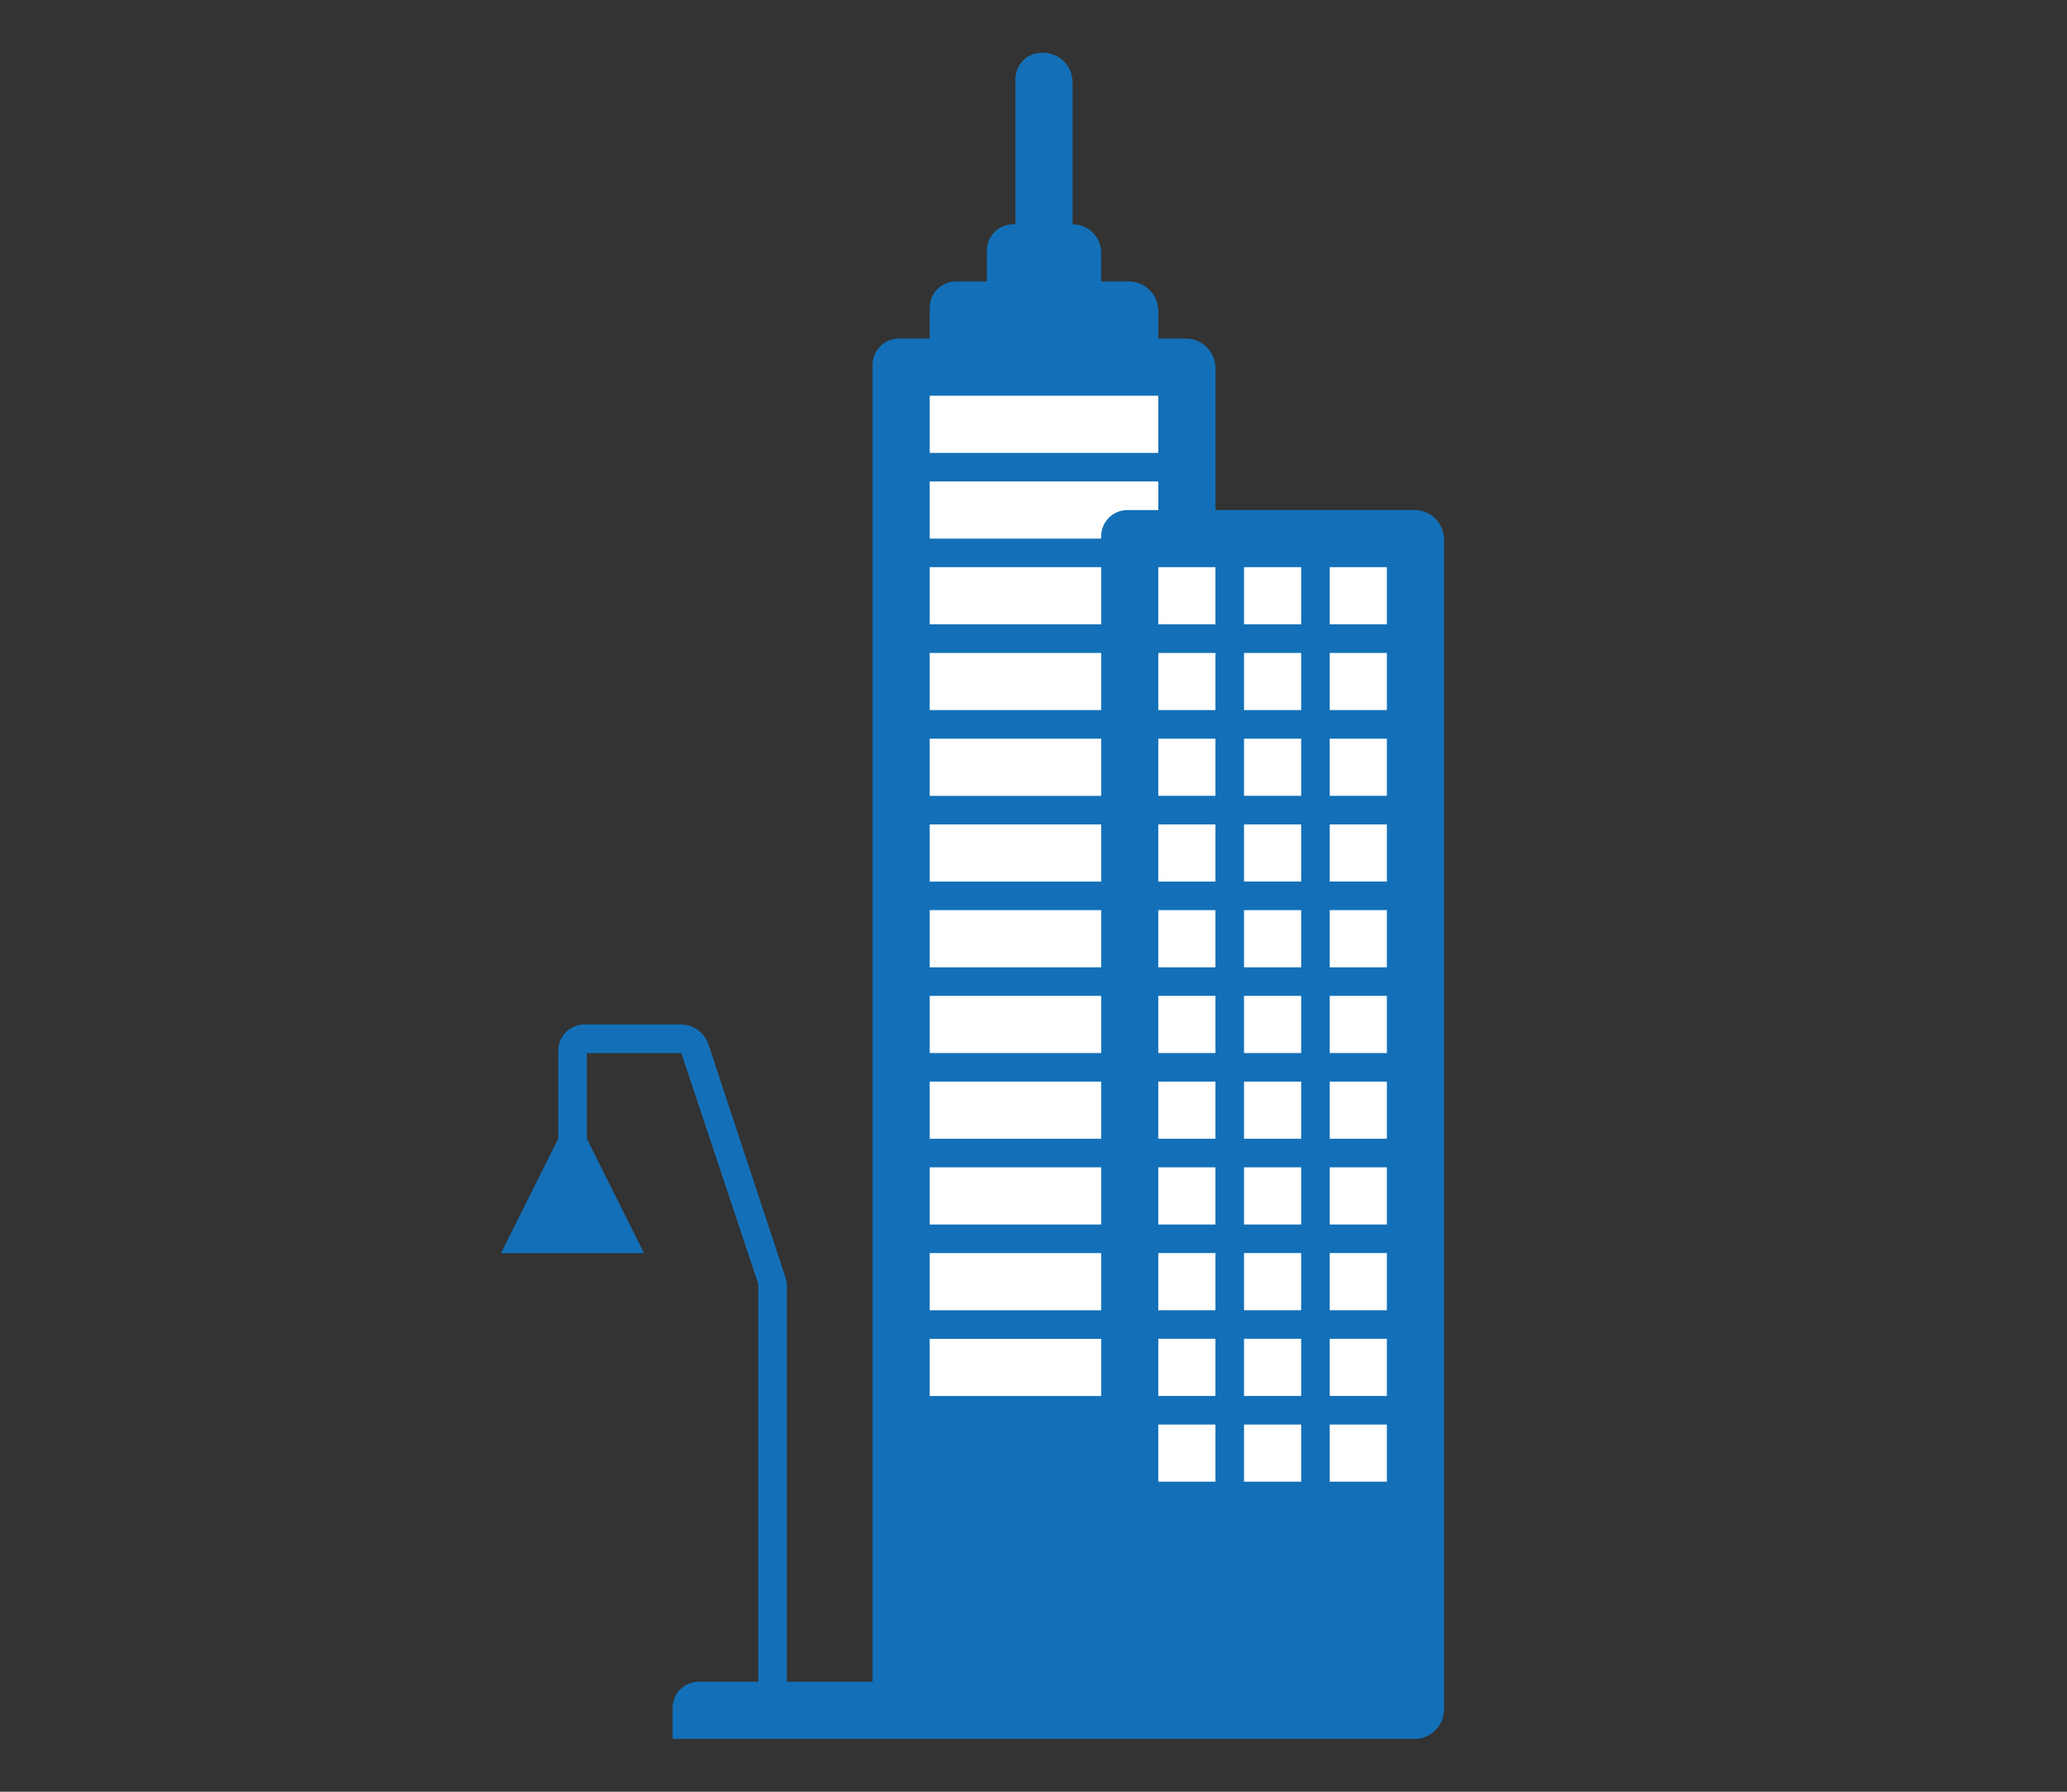<?xml version="1.0" encoding="UTF-8" standalone="no"?><!DOCTYPE svg PUBLIC "-//W3C//DTD SVG 1.1//EN" "http://www.w3.org/Graphics/SVG/1.1/DTD/svg11.dtd"><svg width="100%" height="100%" viewBox="0 0 75 65" version="1.1" xmlns="http://www.w3.org/2000/svg" xmlns:xlink="http://www.w3.org/1999/xlink" xml:space="preserve" style="fill-rule:evenodd;clip-rule:evenodd;stroke-linejoin:round;stroke-miterlimit:1.414;"><rect x="0" y="0" width="75" height="65" fill="#333333" stroke="none"/><rect x="40.865" y="20.089" width="10.72" height="34.048" style="fill:#fff;"/><rect x="32.14" y="13.295" width="10.72" height="40.842" style="fill:#fff;"/><path d="M44.102,18.504l-2.074,0c0,0 -0.576,0 -1.121,0c-0.253,0 -0.495,0.1 -0.673,0.279c-0.179,0.178 -0.279,0.42 -0.279,0.673l0,41.554l0.171,0l-0.171,-10.367l-6.221,0l0,-2.074l6.221,0l0,-1.036l-6.221,0l0,-2.074l6.221,0l0,-1.037l-6.221,0l0,-2.073l6.221,0l0,-1.037l-6.221,0l0,-2.073l6.221,0l0,-1.037l-6.221,0l0,-2.073l6.221,0l0,-1.037l-6.221,0l0,-2.074l6.221,0l0,-1.036l-6.221,0l0,-2.074l6.221,0l0,-1.036l-6.221,0l0,-2.074l6.221,0l0,-1.037l-6.221,0l0,-2.073l6.221,0l0,-1.037l-6.221,0l0,-2.074l6.221,0l0,-1.036l-6.221,0l0,-2.074l8.259,0c0.01,0 0.019,0.004 0.026,0.011c0.007,0.007 0.011,0.017 0.011,0.027c0,0.185 -0.002,0.999 -0.002,0.999l2.074,0c0,0 0,-3.372 0,-5.151c0,-0.59 -0.479,-1.069 -1.07,-1.069c-0.507,0 -1.004,0 -1.004,0c0,0 0,-0.497 0,-1.004c0,-0.591 -0.479,-1.07 -1.069,-1.07c-0.508,0 -1.004,0 -1.004,0c0,0 0,-0.519 0,-1.037c0,-0.573 -0.464,-1.036 -1.036,-1.036c-0.001,0 -0.001,0 -0.001,0c0,0 0,-3.372 0,-5.151c0,-0.591 -0.479,-1.07 -1.07,-1.07c-0.017,0 -0.034,0 -0.051,0c-0.253,0 -0.495,0.1 -0.674,0.279c-0.178,0.178 -0.278,0.42 -0.278,0.673c0,1.743 0,5.269 0,5.269c0,0 -0.032,0 -0.085,0c-0.253,0 -0.495,0.1 -0.673,0.278c-0.179,0.179 -0.279,0.421 -0.279,0.673c0,0.545 0,1.122 0,1.122c0,0 -0.577,0 -1.122,0c-0.252,0 -0.494,0.1 -0.673,0.279c-0.178,0.178 -0.279,0.42 -0.279,0.673c0,0.545 0,1.121 0,1.121c0,0 -0.576,0 -1.121,0c-0.253,0 -0.495,0.101 -0.673,0.279c-0.179,0.179 -0.279,0.421 -0.279,0.673c0,6.804 0,47.775 0,47.775l-3.11,0c0,0 0,-12.708 0,-14.342c0,-0.114 -0.019,-0.227 -0.054,-0.336c-0.335,-1.011 -2.129,-6.44 -2.787,-8.433c-0.145,-0.438 -0.554,-0.734 -1.016,-0.734c-0.928,0 -2.484,0 -3.485,0c-0.526,0 -0.952,0.427 -0.952,0.952c0,1.225 0,3.195 0,3.195l1.036,0l0,-3.11l3.428,0l2.793,8.378l0,14.43c0,0 -1.244,0 -2.159,0c-0.252,0 -0.494,0.101 -0.673,0.279c-0.178,0.179 -0.278,0.421 -0.278,0.673c0,0.545 0,1.122 0,1.122l26.922,0c0.591,0 1.07,-0.479 1.07,-1.07c0,-0.507 0,-1.004 0,-1.004c0,0 0,-34.842 0,-41.436c0,-0.284 -0.113,-0.556 -0.314,-0.757c-0.2,-0.2 -0.472,-0.313 -0.756,-0.313c-2.241,0 -7.224,0 -7.224,0Zm-10.368,-4.147l8.294,0l0,2.073l-8.294,0l0,-2.073Zm11.405,39.396l0,-2.073l2.073,0l0,2.073l-2.073,0Zm-3.111,-2.073l2.074,0l0,2.073l-2.074,0l0,-2.073Zm0,-3.111l2.074,0l0,2.074l-2.074,0l0,-2.074Zm0,-3.11l2.074,0l0,2.074l-2.074,0l0,-2.074Zm0,-3.11l2.074,0l0,2.073l-2.074,0l0,-2.073Zm0,-3.11l2.074,0l0,2.073l-2.074,0l0,-2.073Zm0,-3.111l2.074,0l0,2.074l-2.074,0l0,-2.074Zm0,-3.11l2.074,0l0,2.074l-2.074,0l0,-2.074Zm0,-3.11l2.074,0l0,2.074l-2.074,0l0,-2.074Zm0,-3.11l2.074,0l0,2.073l-2.074,0l0,-2.073Zm0,-3.11l2.074,0l0,2.073l-2.074,0l0,-2.073Zm5.184,2.073l-2.073,0l0,-2.073l2.073,0l0,2.073Zm0,3.11l-2.073,0l0,-2.073l2.073,0l0,2.073Zm0,3.11l-2.073,0l0,-2.073l2.073,0l0,2.073Zm0,3.111l-2.073,0l0,-2.074l2.073,0l0,2.074Zm0,3.11l-2.073,0l0,-2.073l2.073,0l0,2.073Zm0,3.11l-2.073,0l0,-2.073l2.073,0l0,2.073Zm0,3.11l-2.073,0l0,-2.073l2.073,0l0,2.073Zm0,3.111l-2.073,0l0,-2.074l2.073,0l0,2.074Zm0,3.11l-2.073,0l0,-2.074l2.073,0l0,2.074Zm1.037,1.037l2.073,0l0,2.073l-2.073,0l0,-2.073Zm0,-1.037l0,-2.074l2.073,0l0,2.074l-2.073,0Zm0,-3.11l0,-2.074l2.073,0l0,2.074l-2.073,0Zm0,-3.111l0,-2.073l2.073,0l0,2.073l-2.073,0Zm0,-3.11l0,-2.073l2.073,0l0,2.073l-2.073,0Zm0,-3.11l0,-2.073l2.073,0l0,2.073l-2.073,0Zm0,-3.11l0,-2.074l2.073,0l0,2.074l-2.073,0Zm0,-3.111l0,-2.073l2.073,0l0,2.073l-2.073,0Zm0,-3.11l0,-2.073l2.073,0l0,2.073l-2.073,0Zm0,-3.11l0,-2.073l2.073,0l0,2.073l-2.073,0Zm0,-3.11l0,-2.074l2.073,0l0,2.074l-2.073,0Zm-1.037,0l-2.073,0l0,-2.074l2.073,0l0,2.074Zm-3.11,-2.074l0,2.074l-2.074,0l0,-2.074l2.074,0Z" style="fill:#1370b8;fill-rule:nonzero;"/><path d="M20.257,41.312l-2.074,4.147l5.184,0l-2.073,-4.147l-1.037,0Z" style="fill:#1370b8;fill-rule:nonzero;"/></svg>